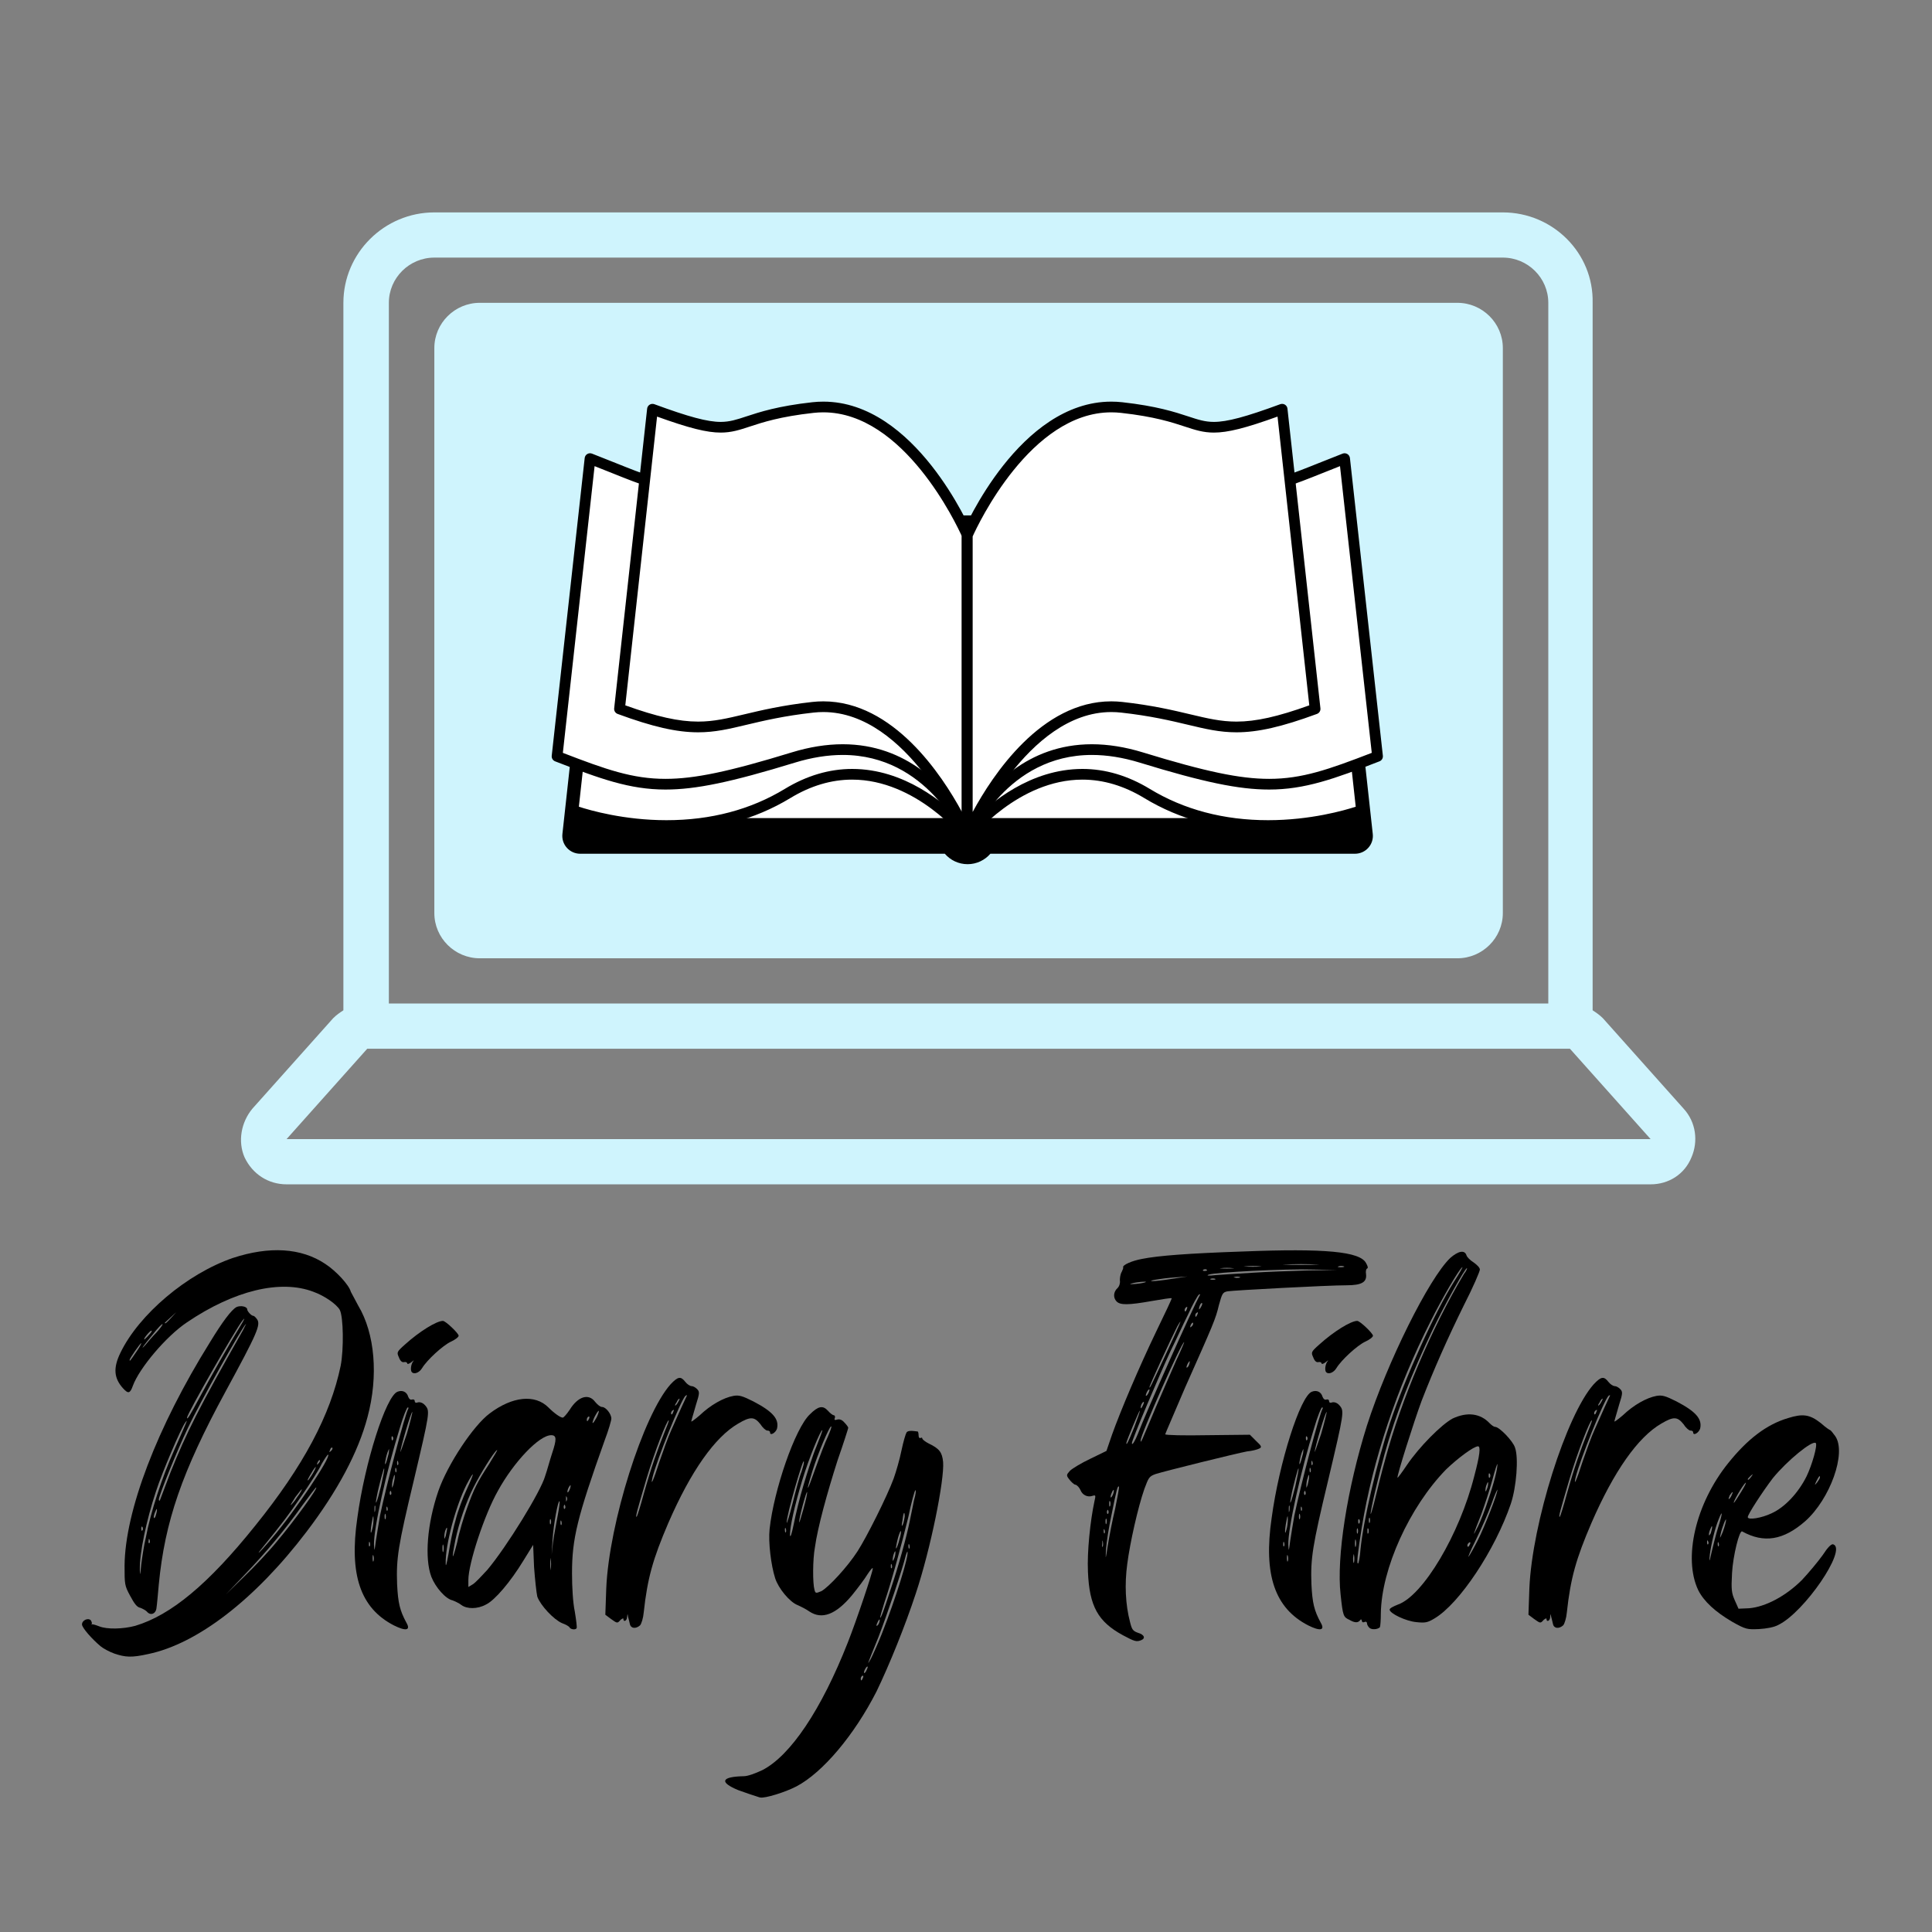 <svg xmlns="http://www.w3.org/2000/svg" xmlns:xlink="http://www.w3.org/1999/xlink" width="500" zoomAndPan="magnify" viewBox="0 0 375 375" height="500" preserveAspectRatio="xMidYMid meet" version="1.0"><rect x="0" y="0" width="375" height="375" fill="#808080" stroke="none"/><defs><g/><clipPath id="id1"><path d="M 46 41.227 L 330 41.227 L 330 229.879 L 46 229.879 Z M 46 41.227 " clip-rule="nonzero"/></clipPath><clipPath id="id2"><path d="M 109 100 L 267 100 L 267 167.77 L 109 167.77 Z M 109 100 " clip-rule="nonzero"/></clipPath><clipPath id="id3"><path d="M 107.051 86 L 189 86 L 189 164 L 107.051 164 Z M 107.051 86 " clip-rule="nonzero"/></clipPath><clipPath id="id4"><path d="M 119 77.07 L 189 77.07 L 189 164 L 119 164 Z M 119 77.07 " clip-rule="nonzero"/></clipPath><clipPath id="id5"><path d="M 186 86 L 268.492 86 L 268.492 164 L 186 164 Z M 186 86 " clip-rule="nonzero"/></clipPath><clipPath id="id6"><path d="M 186 77.07 L 257 77.07 L 257 164 L 186 164 Z M 186 77.07 " clip-rule="nonzero"/></clipPath></defs><g clip-path="url(#id1)"><path fill="#cff4fd" d="M 291.699 41.227 L 84.305 41.227 C 74.594 41.227 66.652 49.125 66.652 58.777 L 66.652 196.098 C 65.992 196.535 65.328 196.973 64.668 197.633 L 49 215.18 C 46.797 217.812 46.133 221.543 47.457 224.613 C 49 227.902 52.09 229.879 55.621 229.879 L 320.383 229.879 C 323.914 229.879 327 227.902 328.324 224.613 C 329.648 221.543 329.207 217.812 326.781 215.18 L 311.117 197.633 C 310.453 196.973 309.793 196.535 309.129 196.098 L 309.129 58.777 C 309.352 49.125 301.406 41.227 291.699 41.227 Z M 75.477 58.777 C 75.477 53.949 79.449 50 84.305 50 L 291.699 50 C 296.555 50 300.523 53.949 300.523 58.777 L 300.523 194.781 L 75.477 194.781 Z M 320.383 221.102 L 55.621 221.102 L 71.285 203.555 L 304.719 203.555 Z M 320.383 221.102 " fill-opacity="1" fill-rule="nonzero"/></g><path fill="#cff4fd" d="M 282.875 58.777 L 93.129 58.777 C 88.273 58.777 84.305 62.727 84.305 67.551 L 84.305 177.23 C 84.305 182.059 88.273 186.004 93.129 186.004 L 282.875 186.004 C 287.727 186.004 291.699 182.059 291.699 177.23 L 291.699 67.551 C 291.699 62.727 287.727 58.777 282.875 58.777 Z M 166.16 113.176 L 178.734 100.676 C 180.5 98.918 183.148 98.918 184.914 100.676 C 186.676 102.43 186.676 105.062 184.914 106.816 L 172.336 119.32 C 171.453 120.195 170.352 120.637 169.246 120.637 C 168.145 120.637 167.043 120.195 166.16 119.32 C 164.395 117.566 164.395 114.715 166.16 113.176 Z M 172.336 142.352 C 171.234 142.352 170.129 141.914 169.246 141.035 C 167.484 139.281 167.484 136.648 169.246 134.895 L 200.355 103.965 C 202.121 102.211 204.77 102.211 206.535 103.965 C 208.301 105.719 208.301 108.352 206.535 110.105 L 175.426 141.035 C 174.762 141.914 173.441 142.352 172.336 142.352 Z M 209.844 131.605 L 197.27 144.109 C 196.387 144.984 195.281 145.422 194.18 145.422 C 193.074 145.422 191.973 144.984 191.09 144.109 C 189.324 142.352 189.324 139.719 191.09 137.965 L 203.668 125.461 C 205.434 123.707 208.078 123.707 209.844 125.461 C 211.609 127.215 211.609 130.07 209.844 131.605 Z M 209.844 131.605 " fill-opacity="1" fill-rule="nonzero"/><path fill="#cff4fd" d="M 84.434 80.961 L 289.363 80.961 L 289.363 164.402 L 84.434 164.402 L 84.434 80.961 " fill-opacity="1" fill-rule="nonzero"/><path fill="#ffffff" d="M 263 162.25 L 256.605 103.891 L 190.164 103.891 L 190.164 103.504 L 185.453 103.504 L 185.453 103.891 L 119.016 103.891 L 112.617 162.25 L 185.453 162.25 L 185.453 161.93 C 185.453 163.223 186.508 164.277 187.809 164.277 C 189.109 164.277 190.164 163.223 190.164 161.93 L 190.164 162.25 L 263 162.25 " fill-opacity="1" fill-rule="nonzero"/><g clip-path="url(#id2)"><path fill="#000000" d="M 185.453 158.465 C 186.363 158.465 187.191 158.816 187.809 159.387 C 188.43 158.816 189.254 158.465 190.164 158.465 C 190.688 158.465 191.184 158.582 191.629 158.789 L 259.129 158.789 L 253.488 107.352 L 190.164 107.352 C 189.586 107.352 189.043 107.211 188.562 106.965 L 187.059 106.965 C 186.578 107.211 186.031 107.352 185.453 107.352 L 122.129 107.352 L 116.492 158.789 L 183.992 158.789 C 184.438 158.582 184.93 158.465 185.453 158.465 Z M 187.809 167.738 C 186.043 167.738 184.457 166.949 183.391 165.711 L 112.617 165.711 C 111.629 165.711 110.691 165.293 110.031 164.559 C 109.371 163.828 109.059 162.852 109.164 161.871 L 115.562 103.516 C 115.754 101.758 117.242 100.43 119.016 100.43 L 183.852 100.43 C 184.332 100.18 184.875 100.043 185.453 100.043 L 190.164 100.043 C 190.746 100.043 191.289 100.18 191.77 100.43 L 256.605 100.43 C 258.379 100.43 259.863 101.758 260.059 103.516 L 266.453 161.871 C 266.562 162.852 266.246 163.828 265.586 164.559 C 264.93 165.293 263.988 165.711 263 165.711 L 192.23 165.711 C 191.16 166.949 189.574 167.738 187.809 167.738 " fill-opacity="1" fill-rule="nonzero"/></g><path fill="#ffffff" d="M 187.754 103.699 C 187.754 103.699 172.203 83.895 152.887 95.629 C 133.57 107.367 117.629 98.918 117.629 98.918 L 111.234 157.293 C 111.234 157.293 133.57 165.742 152.887 154.004 C 172.203 142.27 187.754 162.074 187.754 162.074 L 187.754 103.699 " fill-opacity="1" fill-rule="nonzero"/><path fill="#000000" d="M 165.402 149.25 C 175.52 149.25 183.309 155.863 186.711 159.352 L 186.711 104.07 C 185.25 102.352 176.742 92.949 165.402 92.949 C 161.352 92.949 157.324 94.148 153.43 96.52 C 146.461 100.75 139.148 102.898 131.703 102.898 C 125.402 102.898 120.707 101.352 118.512 100.453 L 112.359 156.582 C 114.535 157.289 121.156 159.199 129.359 159.199 C 137.973 159.199 145.707 157.152 152.344 153.117 C 156.57 150.551 160.965 149.25 165.402 149.25 Z M 187.754 163.109 C 187.438 163.109 187.133 162.969 186.93 162.715 C 186.844 162.598 177.824 151.324 165.402 151.324 C 161.352 151.324 157.324 152.527 153.43 154.891 C 146.461 159.125 138.363 161.273 129.359 161.273 C 118.941 161.273 111.188 158.387 110.863 158.262 C 110.418 158.094 110.148 157.648 110.199 157.18 L 116.594 98.805 C 116.633 98.461 116.84 98.16 117.145 98 C 117.449 97.84 117.816 97.84 118.121 98 C 118.172 98.027 123.574 100.824 131.703 100.824 C 138.762 100.82 145.707 98.777 152.344 94.746 C 156.57 92.176 160.965 90.875 165.402 90.875 C 178.852 90.875 188.184 102.562 188.574 103.059 C 188.715 103.242 188.793 103.465 188.793 103.699 L 188.793 162.074 C 188.793 162.516 188.512 162.91 188.094 163.055 C 187.98 163.094 187.863 163.109 187.754 163.109 " fill-opacity="1" fill-rule="nonzero"/><path fill="#ffffff" d="M 187.754 104.281 C 187.754 104.281 178.5 81.723 154 89.234 C 129.5 96.75 131.484 95.59 114.523 89.016 L 108.125 146.805 C 125.086 153.379 129.5 154.539 154 147.027 C 178.5 139.516 187.754 162.074 187.754 162.074 L 187.754 104.281 " fill-opacity="1" fill-rule="nonzero"/><g clip-path="url(#id3)"><path fill="#000000" d="M 163.578 144.457 C 176.188 144.457 183.48 152.945 186.711 158.004 L 186.711 104.5 C 185.918 102.754 179.078 88.742 163.578 88.742 C 160.641 88.742 157.523 89.242 154.305 90.23 C 142.188 93.945 136.785 95.457 132.129 95.457 C 127.871 95.457 124.637 94.164 118.762 91.809 C 117.734 91.398 116.621 90.953 115.41 90.477 L 109.25 146.129 C 117.598 149.355 122.777 151.176 129.164 151.176 C 134.828 151.176 141.477 149.781 153.691 146.035 C 157.105 144.988 160.434 144.457 163.578 144.457 Z M 187.75 163.109 C 187.336 163.109 186.949 162.859 186.789 162.465 C 186.723 162.309 180.027 146.535 163.578 146.535 C 160.641 146.535 157.523 147.035 154.305 148.02 C 141.871 151.832 135.055 153.25 129.164 153.25 C 122.23 153.25 116.508 151.172 107.746 147.773 C 107.309 147.605 107.039 147.16 107.09 146.691 L 113.488 88.902 C 113.523 88.582 113.707 88.293 113.984 88.129 C 114.258 87.961 114.598 87.93 114.902 88.047 C 116.625 88.715 118.156 89.328 119.535 89.883 C 125.172 92.141 128.273 93.383 132.129 93.383 C 136.48 93.383 142.043 91.816 153.691 88.246 C 157.105 87.199 160.434 86.668 163.578 86.668 C 181.445 86.668 188.648 103.719 188.719 103.891 C 188.766 104.012 188.793 104.148 188.793 104.281 L 188.793 162.074 C 188.793 162.57 188.441 162.996 187.953 163.09 C 187.887 163.105 187.82 163.109 187.75 163.109 " fill-opacity="1" fill-rule="nonzero"/></g><path fill="#ffffff" d="M 157.789 79.105 C 139.289 81.156 145.555 86.395 126.645 79.43 L 120.246 137.602 C 139.16 144.566 139.289 139.328 157.789 137.281 C 176.289 135.23 187.754 162.074 187.754 162.074 L 187.754 103.902 C 187.754 103.902 176.289 77.059 157.789 79.105 " fill-opacity="1" fill-rule="nonzero"/><g clip-path="url(#id4)"><path fill="#000000" d="M 159.801 136.129 C 173.379 136.129 182.805 150.383 186.711 157.605 L 186.711 104.117 C 185.691 101.852 175.449 80.035 159.801 80.035 C 159.176 80.035 158.535 80.07 157.906 80.141 C 151.422 80.855 148.008 81.98 145.516 82.801 C 143.539 83.453 141.973 83.965 139.895 83.965 C 137.203 83.965 133.785 83.113 127.535 80.859 L 121.371 136.906 C 127.496 139.113 131.754 140.062 135.508 140.062 C 138.551 140.062 141.16 139.438 144.465 138.652 C 147.746 137.871 151.836 136.895 157.676 136.246 C 158.383 136.168 159.098 136.129 159.801 136.129 Z M 187.75 163.109 C 187.34 163.109 186.961 162.871 186.793 162.48 C 186.688 162.238 176.223 138.207 159.801 138.207 C 159.176 138.207 158.535 138.242 157.906 138.312 C 152.195 138.945 148.176 139.902 144.945 140.672 C 141.512 141.492 138.797 142.141 135.508 142.141 C 131.34 142.141 126.668 141.074 119.887 138.574 C 119.438 138.41 119.16 137.961 119.211 137.488 L 125.609 79.316 C 125.645 78.996 125.824 78.715 126.098 78.547 C 126.367 78.379 126.703 78.344 127.004 78.453 C 133.715 80.926 137.332 81.891 139.895 81.891 C 141.641 81.887 142.992 81.445 144.859 80.828 C 147.441 79.98 150.977 78.816 157.676 78.074 C 158.383 77.996 159.098 77.957 159.801 77.957 C 177.602 77.957 188.266 102.449 188.711 103.492 C 188.766 103.625 188.793 103.762 188.793 103.902 L 188.793 162.074 C 188.793 162.566 188.445 162.992 187.961 163.09 C 187.891 163.105 187.82 163.109 187.75 163.109 " fill-opacity="1" fill-rule="nonzero"/></g><path fill="#ffffff" d="M 187.754 103.699 C 187.754 103.699 203.301 83.895 222.617 95.629 C 241.934 107.367 257.875 98.918 257.875 98.918 L 264.27 157.293 C 264.27 157.293 241.934 165.742 222.617 154.004 C 203.301 142.27 187.754 162.074 187.754 162.074 L 187.754 103.699 " fill-opacity="1" fill-rule="nonzero"/><path fill="#000000" d="M 188.793 104.07 L 188.793 159.352 C 192.199 155.863 199.984 149.25 210.102 149.25 C 214.543 149.25 218.934 150.551 223.16 153.117 C 229.801 157.152 237.531 159.199 246.145 159.199 C 254.363 159.195 260.977 157.289 263.145 156.582 L 256.996 100.453 C 254.797 101.352 250.098 102.898 243.801 102.898 C 236.355 102.898 229.047 100.754 222.078 96.52 C 218.184 94.148 214.152 92.949 210.102 92.949 C 198.762 92.949 190.254 102.352 188.793 104.07 Z M 187.754 163.109 C 187.641 163.109 187.523 163.094 187.414 163.055 C 186.992 162.91 186.711 162.516 186.711 162.074 L 186.711 103.699 C 186.711 103.465 186.789 103.242 186.93 103.059 C 187.324 102.562 196.652 90.875 210.102 90.875 C 214.543 90.875 218.934 92.176 223.16 94.746 C 229.797 98.777 236.742 100.824 243.801 100.824 C 251.969 100.824 257.332 98.031 257.383 98 C 257.691 97.84 258.055 97.84 258.359 98 C 258.668 98.16 258.871 98.465 258.91 98.805 L 265.305 157.18 C 265.359 157.648 265.082 158.094 264.641 158.262 C 264.312 158.387 256.562 161.273 246.145 161.273 C 237.145 161.273 229.047 159.125 222.078 154.891 C 218.184 152.527 214.152 151.324 210.102 151.324 C 197.656 151.324 188.664 162.598 188.574 162.715 C 188.371 162.969 188.066 163.109 187.754 163.109 " fill-opacity="1" fill-rule="nonzero"/><path fill="#ffffff" d="M 187.754 104.281 C 187.754 104.281 197.004 81.723 221.508 89.234 C 246.004 96.75 244.02 95.59 260.98 89.016 L 267.379 146.805 C 250.418 153.379 246.004 154.539 221.508 147.027 C 197.004 139.516 187.754 162.074 187.754 162.074 L 187.754 104.281 " fill-opacity="1" fill-rule="nonzero"/><g clip-path="url(#id5)"><path fill="#000000" d="M 188.793 104.496 L 188.793 158.004 C 192.023 152.945 199.316 144.457 211.93 144.457 C 215.07 144.457 218.398 144.988 221.812 146.035 C 234.027 149.781 240.676 151.176 246.344 151.176 C 252.727 151.176 257.906 149.355 266.258 146.129 L 260.094 90.477 C 258.883 90.953 257.773 91.398 256.746 91.809 C 250.867 94.16 247.633 95.457 243.379 95.457 C 238.719 95.457 233.32 93.945 221.199 90.23 C 217.984 89.242 214.863 88.742 211.93 88.742 C 196.391 88.742 189.582 102.754 188.793 104.496 Z M 187.754 163.109 C 187.688 163.109 187.617 163.105 187.551 163.094 C 187.062 162.996 186.711 162.57 186.711 162.074 L 186.711 104.281 C 186.711 104.148 186.734 104.012 186.789 103.891 C 186.859 103.719 194.059 86.668 211.93 86.668 C 215.07 86.668 218.398 87.199 221.812 88.246 C 233.465 91.816 239.023 93.383 243.379 93.383 C 247.23 93.383 250.332 92.141 255.969 89.883 C 257.348 89.328 258.879 88.715 260.602 88.047 C 260.906 87.93 261.242 87.961 261.523 88.129 C 261.801 88.293 261.98 88.582 262.02 88.902 L 268.414 146.691 C 268.465 147.16 268.195 147.605 267.758 147.773 C 258.996 151.172 253.277 153.25 246.344 153.25 C 240.449 153.25 233.633 151.836 221.199 148.02 C 217.984 147.035 214.863 146.535 211.93 146.535 C 195.441 146.535 188.781 162.305 188.719 162.465 C 188.555 162.859 188.168 163.109 187.754 163.109 " fill-opacity="1" fill-rule="nonzero"/></g><path fill="#ffffff" d="M 217.715 79.105 C 236.215 81.156 229.949 86.395 248.859 79.43 L 255.258 137.602 C 236.348 144.566 236.215 139.328 217.715 137.281 C 199.211 135.23 187.754 162.074 187.754 162.074 L 187.754 103.902 C 187.754 103.902 199.211 77.059 217.715 79.105 " fill-opacity="1" fill-rule="nonzero"/><g clip-path="url(#id6)"><path fill="#000000" d="M 188.793 104.117 L 188.793 157.605 C 192.699 150.383 202.125 136.129 215.703 136.129 C 216.406 136.129 217.125 136.168 217.828 136.246 C 223.668 136.895 227.758 137.871 231.043 138.652 C 234.344 139.438 236.957 140.062 240 140.062 C 243.75 140.062 248.008 139.113 254.133 136.906 L 247.969 80.859 C 241.723 83.113 238.305 83.965 235.609 83.965 C 233.531 83.965 231.969 83.453 229.988 82.801 C 227.496 81.98 224.082 80.855 217.598 80.141 C 216.969 80.07 216.332 80.035 215.703 80.035 C 200.055 80.035 189.812 101.852 188.793 104.117 Z M 187.754 163.109 C 187.684 163.109 187.613 163.105 187.543 163.09 C 187.059 162.992 186.711 162.566 186.711 162.074 L 186.711 103.902 C 186.711 103.762 186.738 103.625 186.793 103.492 C 187.238 102.449 197.902 77.957 215.703 77.957 C 216.406 77.957 217.125 77.996 217.828 78.074 C 224.527 78.816 228.062 79.98 230.645 80.828 C 232.512 81.445 233.863 81.891 235.609 81.891 C 238.176 81.891 241.789 80.926 248.5 78.453 C 248.801 78.344 249.137 78.379 249.41 78.547 C 249.68 78.715 249.863 78.996 249.895 79.316 L 256.293 137.488 C 256.348 137.961 256.066 138.41 255.617 138.574 C 248.836 141.074 244.168 142.141 240 142.141 C 236.711 142.141 233.992 141.492 230.559 140.672 C 227.328 139.902 223.309 138.945 217.598 138.312 C 216.969 138.242 216.332 138.207 215.703 138.207 C 199.281 138.207 188.812 162.238 188.711 162.48 C 188.547 162.871 188.164 163.109 187.754 163.109 " fill-opacity="1" fill-rule="nonzero"/></g><g fill="#000000" fill-opacity="1"><g transform="translate(16.006, 315.215)"><g><path d="M 14.371 -3.145 C 14.461 -3.684 14.641 -5.746 14.82 -7.723 C 15.988 -19.848 19.309 -29.547 27.754 -45.086 C 33.949 -56.492 34.668 -58.109 33.859 -59.188 C 33.59 -59.547 33.32 -59.816 33.141 -59.816 C 32.781 -59.816 31.973 -60.715 31.973 -61.074 C 31.973 -61.613 30.715 -61.879 29.906 -61.523 C 28.918 -60.984 27.215 -58.738 24.699 -54.605 C 14.461 -38.172 8.262 -21.914 8.172 -11.316 C 8.172 -7.723 8.172 -7.453 9.25 -5.48 C 10.059 -3.953 10.598 -3.234 11.227 -3.145 C 11.676 -2.965 12.215 -2.695 12.484 -2.426 C 13.203 -1.527 14.281 -1.977 14.371 -3.145 Z M 13.023 -15.719 C 12.844 -15.629 12.754 -15.809 12.844 -16.168 C 12.844 -16.527 12.934 -16.617 13.023 -16.348 C 13.113 -16.168 13.113 -15.809 13.023 -15.719 Z M 14.191 -20.926 C 14.012 -20.477 13.832 -20.477 13.832 -20.746 C 13.832 -21.016 14.012 -21.555 14.191 -21.914 C 14.371 -22.363 14.461 -22.453 14.461 -22.094 C 14.461 -21.824 14.281 -21.285 14.191 -20.926 Z M 31.164 -57.031 C 22.453 -41.672 20.207 -37.184 17.062 -29.367 C 16.078 -26.766 15.18 -24.43 15.09 -24.16 C 14.91 -23.801 14.91 -23.801 14.82 -24.16 C 14.82 -24.879 18.32 -33.59 20.477 -38.082 C 22.723 -42.84 30.895 -57.48 31.703 -58.199 C 31.883 -58.469 31.613 -57.93 31.164 -57.031 Z M 31.074 -58.918 C 31.523 -59.457 31.523 -59.367 31.074 -58.559 C 28.289 -53.977 24.699 -47.602 22.812 -44.098 C 20.836 -40.414 20.297 -39.516 20.297 -40.055 C 20.297 -40.773 29.816 -57.391 31.074 -58.918 Z M 11.676 -18.77 C 11.766 -18.5 11.766 -18.23 11.586 -18.141 C 11.496 -17.961 11.406 -18.23 11.406 -18.59 C 11.496 -18.949 11.496 -19.039 11.676 -18.77 Z M 12.305 -16.797 C 11.945 -15.359 11.586 -12.934 11.406 -11.496 C 11.227 -9.43 11.137 -9.25 11.137 -10.508 C 11.047 -13.652 12.395 -20.117 14.281 -25.777 C 15.539 -29.637 19.129 -37.992 19.938 -39.07 C 20.566 -39.965 20.387 -39.605 17.781 -33.68 C 15.449 -28.469 13.203 -21.645 12.305 -16.797 Z M 53.527 -61.789 C 52.898 -62.957 52.27 -64.125 52.09 -64.484 C 51.73 -65.832 49.219 -68.527 47.152 -69.875 C 42.48 -73.016 36.285 -73.375 29.188 -71.043 C 20.297 -67.988 10.957 -60.086 7.363 -52.629 C 5.926 -49.668 6.105 -47.691 7.902 -45.715 C 8.891 -44.637 9.25 -44.727 9.789 -46.254 C 11.047 -49.668 16.258 -55.863 20.297 -58.559 C 29.457 -64.754 38.441 -66.91 44.816 -64.484 C 47.062 -63.676 49.309 -62.059 49.938 -60.984 C 50.652 -59.637 50.742 -53.348 50.117 -50.117 C 48.141 -40.594 42.93 -30.715 33.5 -19.039 C 24.43 -7.723 17.152 -1.707 10.238 0.359 C 7.902 0.988 4.762 1.078 3.234 0.449 C 2.516 0.18 1.977 0 1.797 0.09 C 1.707 0.18 1.707 0.09 1.797 0 C 1.887 -0.09 1.797 -0.449 1.617 -0.719 C 1.078 -1.258 -0.09 -0.719 -0.09 0.09 C -0.09 0.719 1.797 2.875 3.504 4.312 C 4.043 4.762 5.211 5.391 6.195 5.746 C 8.352 6.465 9.52 6.555 12.754 5.836 C 22.273 3.863 33.5 -4.762 43.469 -17.871 C 49.488 -25.777 53.527 -33.32 55.324 -40.145 C 57.48 -48.141 56.762 -56.402 53.527 -61.789 Z M 13.383 -56.941 C 13.562 -56.941 13.383 -56.582 12.934 -56.133 C 12.484 -55.594 12.035 -55.234 12.035 -55.234 C 11.676 -55.234 13.113 -56.941 13.383 -56.941 Z M 10.508 -52.898 C 9.16 -50.922 9.16 -50.922 9.16 -51.281 C 9.16 -51.551 11.227 -54.516 11.406 -54.516 C 11.496 -54.516 11.137 -53.797 10.508 -52.898 Z M 14.371 -56.582 C 13.562 -55.773 12.664 -54.695 12.215 -54.156 C 11.047 -52.898 11.855 -54.066 13.742 -56.312 C 14.641 -57.48 15.449 -58.289 15.539 -58.199 C 15.629 -58.109 15.09 -57.391 14.371 -56.582 Z M 17.242 -59.457 C 16.258 -58.379 15.988 -58.199 15.988 -58.469 C 15.988 -58.469 16.527 -59.008 17.152 -59.547 L 18.23 -60.535 Z M 45.625 -31.344 C 45.805 -31.703 45.984 -31.883 46.074 -31.793 C 46.164 -31.703 46.074 -31.434 45.805 -31.164 C 45.535 -30.805 45.445 -30.895 45.625 -31.344 Z M 44.098 -28.738 C 44.996 -30.355 45.715 -31.164 44.996 -29.727 C 44.727 -29.188 44.188 -28.379 43.918 -28.023 C 43.559 -27.664 43.648 -27.934 44.098 -28.738 Z M 41.312 -24.609 C 41.941 -25.418 42.48 -26.137 42.57 -26.137 C 42.66 -26.137 42.301 -25.418 41.672 -24.609 C 41.133 -23.711 40.504 -23.082 40.414 -23.082 C 40.324 -23.082 40.773 -23.711 41.312 -24.609 Z M 37.723 -15.988 C 36.195 -14.102 33.32 -11.047 31.344 -9.16 L 27.844 -5.746 L 31.434 -9.52 C 35.746 -14.012 39.336 -18.32 42.66 -22.992 C 44.098 -24.969 45.266 -26.496 45.355 -26.496 C 45.805 -26.496 41.133 -20.027 37.723 -15.988 Z M 36.824 -16.707 C 35.477 -15.09 34.309 -13.832 34.219 -13.832 C 34.129 -13.832 34.488 -14.281 34.938 -14.82 C 38.801 -19.578 39.965 -21.105 42.48 -24.789 C 44.098 -27.125 45.895 -29.906 46.434 -31.074 C 47.062 -32.152 47.602 -32.961 47.691 -32.871 C 48.23 -32.332 41.223 -21.824 36.824 -16.707 Z M 48.23 -33.59 C 47.871 -33.23 47.871 -33.32 48.051 -33.77 C 48.141 -34.129 48.32 -34.309 48.5 -34.219 C 48.59 -34.129 48.5 -33.77 48.23 -33.59 Z M 48.23 -33.59 "/></g></g></g><g fill="#000000" fill-opacity="1"><g transform="translate(68.546, 315.215)"><g><path d="M 12.574 -43.02 C 12.125 -42.84 11.945 -43.02 11.945 -43.289 C 11.945 -43.559 11.676 -43.648 11.406 -43.559 C 11.137 -43.469 10.867 -43.648 10.688 -44.098 C 10.418 -45.086 9.52 -45.445 8.621 -45.086 C 6.375 -44.277 2.246 -31.254 0.809 -20.566 C -0.809 -9.52 1.438 -3.055 7.902 0.27 C 10.238 1.438 11.227 1.258 10.328 -0.27 C 9.07 -2.605 8.711 -4.043 8.531 -7.723 C 8.352 -12.754 8.711 -15.09 11.766 -27.844 C 14.91 -41.133 14.91 -41.312 14.012 -42.391 C 13.562 -42.93 13.023 -43.109 12.574 -43.02 Z M 7.723 -36.285 C 7.812 -36.105 7.812 -35.746 7.633 -35.656 C 7.543 -35.566 7.453 -35.746 7.453 -36.105 C 7.453 -36.465 7.543 -36.555 7.723 -36.285 Z M 6.285 -31.793 C 6.375 -32.422 6.645 -33.32 6.824 -33.68 C 7.004 -34.129 7.004 -34.039 6.914 -33.141 C 6.734 -32.512 6.555 -31.703 6.375 -31.254 C 6.195 -30.805 6.105 -30.984 6.285 -31.793 Z M 4.582 -24.699 C 4.941 -26.676 6.016 -30.625 6.016 -30.176 C 6.105 -29.906 5.746 -28.379 5.391 -26.676 C 4.672 -23.711 4.133 -22.453 4.582 -24.699 Z M 4.312 -22.812 C 4.312 -22.453 4.312 -22.004 4.223 -21.824 C 4.133 -21.555 4.133 -21.824 4.133 -22.363 C 4.133 -22.992 4.223 -23.172 4.312 -22.812 Z M 3.234 -15.09 C 3.055 -15 3.055 -15.18 3.055 -15.539 C 3.055 -15.988 3.145 -16.078 3.234 -15.809 C 3.324 -15.539 3.324 -15.27 3.234 -15.09 Z M 3.684 -20.027 C 3.863 -21.105 3.953 -21.195 3.953 -20.297 C 3.953 -19.758 3.863 -18.859 3.684 -18.32 C 3.324 -16.883 3.324 -18.23 3.684 -20.027 Z M 3.953 -12.215 C 3.863 -11.945 3.773 -12.215 3.773 -12.844 C 3.773 -13.383 3.863 -13.562 3.953 -13.203 C 4.043 -12.934 4.043 -12.395 3.953 -12.215 Z M 4.402 -16.078 C 4.133 -14.012 4.133 -14.012 4.043 -15.359 C 3.953 -18.5 6.465 -29.727 9.07 -38.082 C 9.699 -40.234 10.418 -42.031 10.598 -42.031 C 10.777 -42.031 10.777 -41.941 10.688 -41.762 C 10.059 -40.684 6.375 -26.676 5.211 -21.016 C 4.941 -19.488 4.582 -17.242 4.402 -16.078 Z M 6.285 -20.387 C 6.195 -20.207 6.105 -20.387 6.105 -20.836 C 6.105 -21.285 6.195 -21.555 6.285 -21.285 C 6.375 -21.016 6.375 -20.656 6.285 -20.387 Z M 6.645 -22.004 C 6.555 -21.824 6.465 -22.094 6.465 -22.453 C 6.465 -22.812 6.555 -22.902 6.645 -22.633 C 6.734 -22.363 6.734 -22.094 6.645 -22.004 Z M 7.273 -25.059 C 7.184 -24.969 7.094 -25.148 7.094 -25.508 C 7.184 -25.867 7.273 -25.957 7.363 -25.688 C 7.453 -25.418 7.453 -25.148 7.273 -25.059 Z M 7.812 -27.035 C 7.543 -26.316 7.543 -26.316 7.543 -26.855 C 7.543 -27.215 7.633 -27.934 7.812 -28.379 C 7.992 -29.098 8.082 -29.098 8.082 -28.559 C 8.082 -28.199 7.902 -27.484 7.812 -27.035 Z M 8.352 -29.457 C 8.262 -29.367 8.172 -29.547 8.172 -29.906 C 8.172 -30.355 8.262 -30.445 8.352 -30.176 C 8.441 -29.906 8.441 -29.637 8.352 -29.457 Z M 8.711 -30.895 C 8.531 -30.715 8.531 -30.984 8.531 -31.344 C 8.531 -31.703 8.621 -31.793 8.711 -31.523 C 8.801 -31.254 8.801 -30.984 8.711 -30.895 Z M 10.418 -36.914 C 9.699 -34.758 9.16 -33.23 9.16 -33.41 C 9.16 -34.129 11.316 -41.492 11.496 -41.133 C 11.496 -40.953 11.047 -39.07 10.418 -36.914 Z M 17.422 -58.828 C 16.168 -58.828 12.844 -56.762 10.059 -54.246 C 8.441 -52.809 8.441 -52.719 8.891 -51.73 C 9.16 -51.012 9.52 -50.742 9.879 -50.832 C 10.238 -50.922 10.508 -50.742 10.508 -50.562 C 10.508 -50.387 10.867 -50.477 11.316 -50.832 C 11.766 -51.191 11.855 -51.281 11.676 -51.012 C 11.227 -50.477 11.047 -49.219 11.406 -48.859 C 11.855 -48.41 12.844 -48.77 13.383 -49.668 C 14.371 -51.281 17.422 -54.066 18.949 -54.785 C 19.758 -55.145 20.477 -55.684 20.477 -55.953 C 20.477 -56.402 17.961 -58.828 17.422 -58.828 Z M 17.422 -58.828 "/></g></g></g><g fill="#000000" fill-opacity="1"><g transform="translate(83.006, 315.215)"><g><path d="M 33.859 -42.121 C 33.5 -42.121 32.961 -42.57 32.512 -43.109 C 31.254 -44.816 29.188 -44.188 27.574 -41.582 C 27.035 -40.773 26.406 -40.055 26.227 -40.055 C 25.777 -40.055 24.609 -40.863 23.441 -42.031 C 20.836 -44.637 16.438 -44.188 12.035 -40.863 C 8.891 -38.531 3.863 -30.984 2.066 -25.777 C -0.09 -19.488 -0.629 -12.754 0.719 -9.16 C 1.527 -7.094 3.504 -4.852 4.852 -4.582 C 5.301 -4.402 6.105 -4.043 6.555 -3.684 C 7.633 -2.875 9.699 -2.875 11.316 -3.773 C 13.023 -4.582 16.078 -8.172 18.59 -12.305 L 20.477 -15.359 L 20.656 -11.047 C 20.836 -8.621 21.105 -6.105 21.285 -5.301 C 21.914 -3.594 24.43 -0.898 26.047 -0.18 C 26.766 0.09 27.484 0.449 27.574 0.719 C 27.844 1.078 28.738 1.168 28.918 0.809 C 29.008 0.629 28.828 -0.809 28.559 -2.426 C 28.199 -4.133 28.023 -7.094 28.023 -9.879 C 28.023 -16.527 29.008 -20.656 34.398 -35.746 C 35.117 -37.633 35.656 -39.516 35.656 -39.875 C 35.656 -40.773 34.578 -42.121 33.859 -42.121 Z M 3.055 -14.102 C 2.965 -13.742 2.875 -14.012 2.875 -14.73 C 2.875 -15.359 2.965 -15.629 3.055 -15.27 C 3.145 -15 3.145 -14.461 3.055 -14.102 Z M 3.234 -16.973 C 3.234 -17.332 3.324 -17.961 3.504 -18.32 C 3.684 -18.77 3.773 -18.77 3.773 -18.5 C 3.773 -18.23 3.594 -17.602 3.504 -17.062 C 3.234 -16.438 3.234 -16.348 3.234 -16.973 Z M 4.043 -13.562 C 3.684 -11.586 3.504 -10.957 3.504 -11.766 C 3.414 -15.27 5.391 -22.723 7.543 -27.035 C 9.16 -30.086 9.16 -29.547 7.633 -26.227 C 6.914 -24.699 5.836 -21.914 5.391 -20.027 C 4.852 -18.23 4.312 -15.27 4.043 -13.562 Z M 5.746 -15.898 C 4.762 -12.035 4.582 -12.305 5.391 -16.348 C 6.105 -19.668 7.363 -23.441 8.891 -26.496 C 10.148 -29.008 12.844 -33.41 13.473 -33.77 C 13.652 -33.859 12.934 -32.691 11.945 -31.074 C 9.609 -27.484 8.98 -26.227 7.633 -22.453 C 7.004 -20.746 6.105 -17.781 5.746 -15.898 Z M 22.812 -28.738 C 22.004 -25.777 15.359 -15 11.586 -10.508 C 10.508 -9.34 9.34 -8.082 8.801 -7.723 L 7.902 -7.184 L 7.902 -8.531 C 7.902 -11.766 11.047 -21.285 13.652 -25.867 C 16.707 -31.434 21.645 -36.645 23.98 -36.645 C 25.059 -36.645 25.059 -35.836 24.16 -33.141 C 23.711 -31.793 23.172 -29.727 22.812 -28.738 Z M 23.891 -20.297 C 23.98 -20.027 23.98 -19.668 23.891 -19.398 C 23.801 -19.219 23.711 -19.398 23.711 -19.848 C 23.711 -20.297 23.801 -20.477 23.891 -20.297 Z M 23.891 -10.688 C 23.891 -10.148 23.801 -10.598 23.801 -11.676 C 23.801 -12.664 23.891 -13.113 23.891 -12.574 C 23.98 -12.035 23.98 -11.227 23.891 -10.688 Z M 25.238 -21.016 C 24.969 -19.488 24.52 -17.242 24.34 -15.898 L 24.07 -13.473 L 24.25 -16.438 C 24.43 -19.309 25.328 -24.16 25.598 -23.801 C 25.688 -23.711 25.508 -22.453 25.238 -21.016 Z M 25.957 -19.219 C 25.867 -19.129 25.777 -19.309 25.777 -19.668 C 25.777 -20.117 25.867 -20.207 25.957 -19.938 C 26.047 -19.668 26.047 -19.398 25.957 -19.219 Z M 26.586 -22.363 C 26.496 -22.184 26.406 -22.453 26.406 -22.812 C 26.496 -23.172 26.586 -23.262 26.676 -22.992 C 26.766 -22.723 26.766 -22.453 26.586 -22.363 Z M 26.945 -23.891 C 26.855 -23.621 26.855 -23.801 26.855 -24.34 C 26.855 -24.789 26.855 -24.969 26.945 -24.699 C 27.125 -24.52 27.125 -24.07 26.945 -23.891 Z M 27.125 -25.688 C 27.125 -25.957 27.305 -26.406 27.484 -26.676 C 27.664 -26.945 27.754 -27.035 27.754 -26.855 C 27.754 -26.227 27.125 -25.148 27.125 -25.688 Z M 31.344 -39.875 C 31.074 -39.336 30.895 -39.16 30.895 -39.695 C 30.895 -39.875 30.984 -40.055 31.164 -40.234 C 31.434 -40.324 31.434 -40.234 31.344 -39.875 Z M 32.781 -40.055 C 32.152 -38.891 31.793 -38.621 32.152 -39.605 C 32.422 -40.414 33.23 -41.672 33.23 -41.312 C 33.23 -41.133 33.051 -40.594 32.781 -40.055 Z M 32.781 -40.055 "/></g></g></g><g fill="#000000" fill-opacity="1"><g transform="translate(117.404, 315.215)"><g><path d="M 28.828 -43.199 C 26.676 -44.277 26.047 -44.457 24.969 -44.277 C 22.992 -43.918 20.477 -42.48 18.41 -40.504 C 17.242 -39.516 16.617 -39.07 16.797 -39.426 C 16.883 -39.875 17.332 -41.223 17.691 -42.57 C 18.41 -44.816 18.41 -45.086 17.871 -45.625 C 17.602 -45.895 17.152 -46.164 16.883 -46.164 C 16.527 -46.164 15.988 -46.523 15.629 -46.973 C 14.73 -48.141 14.191 -48.051 12.754 -46.523 C 7.453 -40.594 0.809 -19.578 0.27 -6.914 L 0.09 -1.797 L 1.168 -0.988 C 2.426 -0.09 2.426 -0.09 3.055 -0.809 C 3.414 -1.078 3.594 -1.168 3.594 -0.988 C 3.594 -0.27 4.312 -0.629 4.312 -1.348 C 4.402 -2.066 4.402 -2.066 4.492 -1.438 C 4.582 -1.078 4.762 -0.449 4.852 0 C 5.031 0.898 6.016 0.988 6.824 0.27 C 7.094 0 7.453 -1.168 7.543 -2.246 C 8.262 -8.891 9.34 -12.664 12.305 -19.578 C 16.707 -29.727 21.375 -36.285 25.867 -38.891 C 28.289 -40.324 29.008 -40.234 30.176 -38.801 C 30.625 -38.082 31.254 -37.543 31.523 -37.543 C 31.793 -37.543 32.062 -37.453 32.062 -37.184 C 32.062 -36.465 33.141 -37.094 33.41 -37.902 C 33.859 -39.785 32.602 -41.223 28.828 -43.199 Z M 13.922 -43.02 C 14.102 -43.469 14.371 -43.738 14.461 -43.738 C 14.551 -43.738 14.461 -43.469 14.191 -43.02 C 14.012 -42.66 13.742 -42.391 13.652 -42.391 C 13.562 -42.391 13.652 -42.66 13.922 -43.02 Z M 13.203 -41.492 C 13.383 -41.672 13.473 -41.492 13.293 -41.223 C 13.113 -40.594 12.844 -40.504 12.844 -40.953 C 12.844 -41.133 13.023 -41.402 13.203 -41.492 Z M 7.543 -25.238 C 6.914 -22.902 6.285 -20.926 6.195 -20.836 C 5.836 -20.566 6.285 -22.094 8.082 -28.199 C 9.609 -33.32 12.125 -39.785 12.395 -39.516 C 12.484 -39.426 12.035 -38.352 11.496 -37.004 C 10.238 -33.859 8.98 -30.355 7.543 -25.238 Z M 15.898 -44.277 C 15.629 -43.738 14.191 -40.594 12.934 -37.723 C 12.305 -36.375 11.316 -33.59 10.598 -31.523 C 9.43 -27.844 8.801 -26.496 9.25 -28.469 C 10.148 -32.062 14.73 -43.379 15.629 -44.277 C 15.898 -44.457 15.988 -44.457 15.898 -44.277 Z M 15.898 -44.277 "/></g></g></g><g fill="#000000" fill-opacity="1"><g transform="translate(149.378, 315.215)"><g><path d="M -6.105 32.242 C -4.582 32.781 -3.055 33.32 -2.695 33.41 C -2.336 33.5 -1.977 33.68 -1.797 33.68 C -0.898 33.859 2.965 32.691 5.211 31.523 C 10.328 28.828 16.438 21.555 20.746 13.113 C 23.262 7.902 26.316 0.359 28.379 -5.926 C 31.254 -14.551 33.949 -27.934 33.68 -31.434 C 33.5 -33.32 32.961 -34.039 30.895 -35.027 C 30.176 -35.387 29.637 -35.836 29.637 -36.016 C 29.637 -36.195 29.457 -36.195 29.277 -36.105 C 29.098 -36.016 28.918 -36.195 28.918 -36.645 C 28.918 -37.004 28.828 -37.363 28.738 -37.363 C 27.484 -37.543 26.855 -37.543 26.586 -37.184 C 26.406 -36.914 25.957 -35.387 25.598 -33.68 C 25.238 -31.883 24.52 -29.457 24.07 -28.199 C 22.812 -24.789 18.859 -16.883 17.062 -14.102 C 15.09 -11.047 11.496 -7.184 10.059 -6.375 C 8.98 -5.926 8.891 -5.926 8.711 -6.645 C 8.352 -7.902 8.352 -12.484 8.801 -14.91 C 9.34 -18.77 11.137 -25.328 13.203 -31.793 C 14.371 -35.117 15.27 -37.992 15.27 -38.082 C 15.27 -38.172 15 -38.621 14.551 -39.07 C 14.102 -39.605 13.652 -39.785 13.203 -39.695 C 12.664 -39.516 12.484 -39.605 12.664 -39.965 C 12.754 -40.234 12.664 -40.504 12.484 -40.504 C 12.305 -40.504 11.766 -40.863 11.316 -41.402 C 10.328 -42.48 9.43 -42.301 7.812 -40.684 C 4.941 -37.992 0.809 -25.957 0 -18.41 C -0.27 -15.898 0.27 -11.406 1.078 -8.891 C 1.707 -6.914 3.863 -4.312 5.391 -3.684 C 6.016 -3.414 7.094 -2.875 7.723 -2.426 C 10.148 -0.809 12.844 -1.797 15.988 -5.57 C 17.152 -7.004 18.5 -8.801 19.039 -9.699 C 19.578 -10.508 20.027 -11.047 20.027 -10.777 C 20.027 -10.059 16.883 -0.719 15.18 3.594 C 10.059 16.617 4.043 25.598 -1.438 28.379 C -2.785 29.008 -4.223 29.547 -5.031 29.547 C -9.43 29.637 -9.789 30.715 -6.105 32.242 Z M 3.145 -17.781 C 3.055 -17.691 2.965 -17.871 2.965 -18.32 C 2.965 -18.68 3.055 -18.77 3.145 -18.5 C 3.234 -18.23 3.234 -17.961 3.145 -17.781 Z M 3.324 -19.668 C 3.234 -21.016 6.645 -32.691 6.645 -31.523 C 6.734 -31.254 6.465 -30.445 6.195 -29.547 C 5.836 -28.738 5.121 -26.047 4.492 -23.531 C 3.863 -21.016 3.324 -19.309 3.324 -19.668 Z M 4.672 -19.309 C 4.312 -17.602 4.043 -16.617 3.953 -17.242 C 3.953 -18.949 4.852 -22.992 6.375 -28.023 C 7.633 -32.152 9.879 -37.633 10.238 -37.633 C 10.328 -37.633 9.789 -36.195 9.07 -34.398 C 8.352 -32.691 7.273 -29.277 6.555 -26.855 C 5.836 -24.52 5.031 -21.105 4.672 -19.309 Z M 6.555 -22.273 C 6.105 -20.656 5.746 -19.488 5.746 -19.758 C 5.656 -20.477 7.184 -25.957 7.273 -25.598 C 7.363 -25.418 7.004 -23.891 6.555 -22.273 Z M 8.352 -29.816 C 9.34 -32.961 11.586 -38.352 11.945 -38.352 C 12.125 -38.352 11.766 -37.453 11.316 -36.375 C 10.777 -35.297 9.699 -32.422 8.891 -30.176 C 7.184 -25.328 6.914 -25.148 8.352 -29.816 Z M 27.125 -14.641 C 27.035 -14.551 26.945 -14.73 26.945 -15.18 C 26.945 -15.539 27.035 -15.629 27.125 -15.359 C 27.215 -15.09 27.215 -14.82 27.125 -14.641 Z M 25.777 -20.027 C 25.957 -21.645 26.227 -22.094 26.227 -20.836 C 26.137 -20.387 26.047 -19.668 25.867 -19.309 C 25.598 -18.77 25.598 -19.039 25.777 -20.027 Z M 24.969 -16.883 C 25.238 -17.781 25.508 -18.32 25.508 -17.871 C 25.508 -17.152 24.609 -14.191 24.52 -14.73 C 24.52 -14.91 24.699 -15.898 24.969 -16.883 Z M 24.16 -13.742 C 24.34 -14.191 24.43 -14.191 24.43 -13.922 C 24.43 -13.562 24.34 -13.023 24.16 -12.664 C 23.98 -12.215 23.891 -12.125 23.891 -12.484 C 23.891 -12.754 23.98 -13.293 24.16 -13.742 Z M 23.531 -11.316 C 23.531 -11.676 23.621 -11.766 23.711 -11.496 C 23.801 -11.227 23.801 -10.957 23.711 -10.867 C 23.531 -10.688 23.531 -10.957 23.531 -11.316 Z M 22.273 -4.133 C 23.621 -8.082 25.688 -15.629 26.945 -20.836 C 27.484 -23.441 28.109 -25.777 28.289 -25.957 C 28.469 -26.047 28.379 -25.238 28.023 -23.98 C 27.754 -22.723 27.395 -20.926 27.215 -20.027 C 26.586 -16.883 24.969 -11.047 23.441 -6.555 C 22.184 -2.605 21.465 -0.719 21.465 -1.348 C 21.465 -1.438 21.824 -2.695 22.273 -4.133 Z M 21.105 -0.629 C 21.285 -0.898 21.375 -0.988 21.375 -0.719 C 21.375 -0.539 21.285 -0.18 21.105 0.09 C 20.926 0.359 20.746 0.449 20.746 0.27 C 20.746 0.09 20.926 -0.27 21.105 -0.629 Z M 21.105 2.605 C 22.812 -1.797 25.867 -10.867 26.406 -13.203 C 26.586 -13.832 26.766 -14.191 26.766 -14.012 C 27.035 -13.203 24.52 -5.031 21.824 1.797 C 21.016 3.863 20.027 6.016 19.668 6.734 C 18.77 8.352 18.949 7.902 21.105 2.605 Z M 18.68 8.531 C 18.859 8.262 19.039 8.172 19.039 8.352 C 19.039 8.531 18.859 8.891 18.68 9.25 C 18.5 9.52 18.32 9.609 18.32 9.43 C 18.32 9.16 18.5 8.801 18.68 8.531 Z M 17.961 10.059 C 18.23 9.969 18.23 10.148 18.141 10.418 C 17.871 11.047 17.691 11.137 17.691 10.598 C 17.691 10.418 17.781 10.238 17.961 10.059 Z M 17.961 10.059 "/></g></g></g><g fill="#000000" fill-opacity="1"><g transform="translate(185.033, 315.215)"><g/></g></g><g fill="#000000" fill-opacity="1"><g transform="translate(207.307, 315.215)"><g><path d="M 1.438 -27.035 C 1.797 -26.945 2.246 -26.406 2.426 -25.957 C 2.785 -25.059 3.773 -24.52 4.762 -24.879 C 5.391 -25.059 5.391 -24.969 5.121 -23.801 C 4.312 -20.027 3.684 -14.012 3.863 -10.148 C 4.133 -3.414 5.836 -0.449 10.598 2.156 C 12.934 3.414 13.293 3.504 14.191 3.145 C 15.09 2.785 14.82 2.066 13.562 1.707 C 12.574 1.348 12.395 1.078 12.035 -0.359 C 11.137 -3.773 10.957 -7.723 11.496 -11.676 C 12.035 -15.809 13.562 -22.633 14.82 -26.227 C 15.629 -28.379 15.719 -28.648 16.973 -29.098 C 18.949 -29.727 32.781 -33.141 34.758 -33.5 C 35.746 -33.59 36.734 -33.859 37.094 -34.039 C 37.633 -34.309 37.633 -34.488 36.465 -35.566 L 35.297 -36.734 L 27.035 -36.645 C 22.543 -36.555 18.859 -36.645 18.859 -36.824 C 18.859 -36.914 20.656 -41.043 22.723 -45.895 C 28.199 -58.199 28.648 -59.188 29.277 -61.879 C 29.906 -64.125 29.996 -64.395 30.984 -64.574 C 32.062 -64.754 50.297 -65.742 54.066 -65.742 C 57.031 -65.742 58.02 -66.371 57.84 -67.898 C 57.75 -68.438 57.84 -68.887 58.02 -68.977 C 58.289 -69.066 58.199 -69.426 57.84 -70.055 C 56.672 -72.301 49.848 -72.93 33.949 -72.301 C 23.352 -71.941 17.512 -71.492 14.371 -70.863 C 12.395 -70.504 10.598 -69.695 10.688 -69.246 C 10.777 -69.156 10.598 -68.707 10.418 -68.348 C 10.148 -67.898 10.059 -67.18 10.059 -66.73 C 10.148 -66.191 9.969 -65.562 9.609 -65.203 C 8.801 -64.484 8.711 -63.316 9.43 -62.598 C 10.148 -61.879 11.676 -61.879 16.258 -62.688 C 18.32 -63.047 20.027 -63.316 20.117 -63.227 C 20.207 -63.227 18.859 -60.355 17.152 -56.852 C 13.742 -49.758 10.238 -41.492 8.531 -36.734 L 7.453 -33.59 L 4.312 -32.062 C 2.605 -31.254 0.809 -30.176 0.359 -29.727 C -0.359 -28.918 -0.359 -28.828 0.27 -28.023 C 0.629 -27.574 1.168 -27.035 1.438 -27.035 Z M 21.016 -51.191 C 20.207 -49.309 18.41 -45.266 17.062 -42.121 C 14.012 -34.848 14.102 -35.027 14.102 -35.656 C 14.012 -36.555 22.184 -55.055 22.543 -54.695 C 22.543 -54.605 21.914 -53.078 21.016 -51.191 Z M 23.352 -50.027 C 23.172 -49.758 22.992 -49.668 22.992 -49.848 C 22.992 -50.027 23.172 -50.477 23.352 -50.742 C 23.531 -51.012 23.621 -51.102 23.621 -50.922 C 23.621 -50.742 23.531 -50.297 23.352 -50.027 Z M 24.07 -57.84 C 23.711 -57.48 23.621 -57.48 23.801 -58.02 C 23.98 -58.379 24.16 -58.559 24.25 -58.469 C 24.34 -58.289 24.25 -58.02 24.07 -57.84 Z M 25.148 -60.176 C 24.879 -59.547 24.699 -59.457 24.699 -59.906 C 24.699 -60.086 24.789 -60.355 25.059 -60.445 C 25.238 -60.625 25.238 -60.445 25.148 -60.176 Z M 28.109 -66.82 C 27.664 -66.82 27.484 -66.91 27.664 -67 C 27.934 -67.09 28.289 -67.09 28.559 -67 C 28.738 -66.91 28.559 -66.82 28.109 -66.82 Z M 32.691 -67.18 C 32.152 -67.27 31.973 -67.27 32.332 -67.359 C 32.602 -67.449 33.051 -67.449 33.32 -67.359 C 33.59 -67.27 33.32 -67.18 32.691 -67.18 Z M 52.539 -69.426 C 52.809 -69.516 53.258 -69.516 53.527 -69.426 C 53.797 -69.336 53.438 -69.246 52.898 -69.246 C 52.359 -69.246 52.18 -69.336 52.539 -69.426 Z M 42.391 -69.785 C 43.918 -69.875 46.523 -69.875 48.051 -69.785 C 49.578 -69.785 48.32 -69.695 45.176 -69.695 C 42.121 -69.695 40.863 -69.785 42.391 -69.785 Z M 34.488 -69.426 C 35.297 -69.516 36.555 -69.516 37.273 -69.426 C 37.992 -69.426 37.273 -69.336 35.836 -69.336 C 34.309 -69.336 33.68 -69.426 34.488 -69.426 Z M 29.727 -69.066 C 30.355 -69.156 31.344 -69.156 31.973 -69.066 C 32.602 -69.066 32.062 -68.977 30.805 -68.977 C 29.637 -68.977 29.098 -69.066 29.727 -69.066 Z M 27.305 -67.809 C 28.379 -68.258 42.211 -68.977 47.602 -68.797 L 52.27 -68.707 L 46.434 -68.617 C 43.199 -68.527 38.352 -68.348 35.656 -68.168 C 32.871 -67.988 29.727 -67.809 28.648 -67.719 C 27.215 -67.539 26.766 -67.629 27.305 -67.809 Z M 26.316 -68.797 C 26.586 -68.887 26.855 -68.887 26.945 -68.707 C 27.125 -68.617 26.855 -68.527 26.496 -68.527 C 26.137 -68.527 26.047 -68.617 26.316 -68.797 Z M 26.047 -62.148 C 26.047 -61.969 25.867 -61.613 25.688 -61.344 C 25.508 -61.074 25.418 -60.984 25.418 -61.164 C 25.418 -61.344 25.508 -61.703 25.688 -62.059 C 25.867 -62.328 26.047 -62.418 26.047 -62.148 Z M 25.418 -63.945 C 25.598 -64.035 25.688 -64.035 25.598 -63.855 C 24.43 -61.879 15 -40.773 13.562 -36.914 C 13.023 -35.566 12.395 -34.488 12.395 -35.117 C 12.395 -35.746 17.602 -48.051 19.938 -53.078 C 20.836 -54.875 22.273 -58.02 23.262 -59.996 C 24.16 -61.969 25.148 -63.766 25.418 -63.945 Z M 23.082 -61.164 C 22.902 -60.625 22.633 -60.445 22.633 -60.984 C 22.633 -61.164 22.812 -61.434 22.992 -61.523 C 23.172 -61.613 23.172 -61.523 23.082 -61.164 Z M 15.09 -66.371 C 15 -66.281 14.191 -66.102 13.203 -66.012 C 12.035 -65.922 11.766 -65.922 12.395 -66.102 C 13.203 -66.371 15.359 -66.551 15.09 -66.371 Z M 16.438 -66.551 C 15.09 -66.551 18.051 -67.09 20.746 -67.27 L 23.172 -67.449 L 20.207 -67 C 18.59 -66.73 16.973 -66.551 16.438 -66.551 Z M 21.195 -57.75 C 22.453 -59.906 21.824 -58.469 18.859 -52.09 C 16.168 -46.344 15.809 -45.535 15.809 -45.984 C 15.809 -46.344 20.387 -56.223 21.195 -57.75 Z M 15.449 -45.266 C 15.629 -45.535 15.809 -45.625 15.809 -45.445 C 15.809 -45.266 15.629 -44.816 15.449 -44.547 C 15.27 -44.277 15.09 -44.188 15.09 -44.367 C 15.09 -44.547 15.27 -44.996 15.449 -45.266 Z M 14.371 -42.84 C 14.551 -43.109 14.73 -43.199 14.73 -43.02 C 14.73 -42.84 14.551 -42.48 14.371 -42.121 C 14.191 -41.852 14.102 -41.762 14.102 -42.031 C 14.102 -42.211 14.191 -42.57 14.371 -42.84 Z M 13.922 -41.402 C 14.012 -41.312 13.473 -39.875 12.844 -38.172 C 11.676 -35.297 11.316 -34.578 11.316 -35.117 C 11.316 -35.477 13.832 -41.492 13.922 -41.402 Z M 9.879 -26.676 C 9.969 -26.586 9.609 -24.699 9.16 -22.453 C 8.621 -20.207 7.992 -16.973 7.723 -15.27 C 7.273 -12.395 7.273 -12.305 7.363 -14.461 C 7.453 -15.719 7.902 -18.77 8.441 -21.195 C 9.43 -26.137 9.609 -26.855 9.879 -26.676 Z M 8.621 -25.777 C 8.801 -26.047 8.891 -26.137 8.891 -25.867 C 8.891 -25.238 8.262 -24.16 8.262 -24.699 C 8.262 -24.969 8.441 -25.418 8.621 -25.777 Z M 8.172 -23.801 C 8.262 -23.531 8.262 -23.172 8.172 -22.902 C 7.992 -22.633 7.992 -22.902 7.992 -23.352 C 7.992 -23.801 7.992 -23.98 8.172 -23.801 Z M 7.543 -21.824 C 7.633 -22.184 7.723 -22.273 7.812 -22.004 C 7.902 -21.824 7.902 -21.465 7.723 -21.375 C 7.633 -21.285 7.543 -21.465 7.543 -21.824 Z M 7.453 -20.387 C 7.543 -20.117 7.543 -19.758 7.453 -19.488 C 7.363 -19.219 7.273 -19.398 7.273 -19.938 C 7.273 -20.387 7.363 -20.566 7.453 -20.387 Z M 6.914 -18.051 C 6.914 -18.5 7.004 -18.5 7.094 -18.23 C 7.184 -18.051 7.184 -17.691 7.094 -17.602 C 7.004 -17.512 6.914 -17.691 6.914 -18.051 Z M 6.734 -16.078 C 6.824 -15.719 6.824 -15.27 6.734 -15 C 6.645 -14.82 6.555 -15.09 6.645 -15.629 C 6.645 -16.168 6.645 -16.348 6.734 -16.078 Z M 6.734 -16.078 "/></g></g></g><g fill="#000000" fill-opacity="1"><g transform="translate(246.016, 315.215)"><g><path d="M 12.574 -43.02 C 12.125 -42.84 11.945 -43.02 11.945 -43.289 C 11.945 -43.559 11.676 -43.648 11.406 -43.559 C 11.137 -43.469 10.867 -43.648 10.688 -44.098 C 10.418 -45.086 9.52 -45.445 8.621 -45.086 C 6.375 -44.277 2.246 -31.254 0.809 -20.566 C -0.809 -9.52 1.438 -3.055 7.902 0.27 C 10.238 1.438 11.227 1.258 10.328 -0.27 C 9.07 -2.605 8.711 -4.043 8.531 -7.723 C 8.352 -12.754 8.711 -15.09 11.766 -27.844 C 14.91 -41.133 14.91 -41.312 14.012 -42.391 C 13.562 -42.93 13.023 -43.109 12.574 -43.02 Z M 7.723 -36.285 C 7.812 -36.105 7.812 -35.746 7.633 -35.656 C 7.543 -35.566 7.453 -35.746 7.453 -36.105 C 7.453 -36.465 7.543 -36.555 7.723 -36.285 Z M 6.285 -31.793 C 6.375 -32.422 6.645 -33.32 6.824 -33.68 C 7.004 -34.129 7.004 -34.039 6.914 -33.141 C 6.734 -32.512 6.555 -31.703 6.375 -31.254 C 6.195 -30.805 6.105 -30.984 6.285 -31.793 Z M 4.582 -24.699 C 4.941 -26.676 6.016 -30.625 6.016 -30.176 C 6.105 -29.906 5.746 -28.379 5.391 -26.676 C 4.672 -23.711 4.133 -22.453 4.582 -24.699 Z M 4.312 -22.812 C 4.312 -22.453 4.312 -22.004 4.223 -21.824 C 4.133 -21.555 4.133 -21.824 4.133 -22.363 C 4.133 -22.992 4.223 -23.172 4.312 -22.812 Z M 3.234 -15.09 C 3.055 -15 3.055 -15.18 3.055 -15.539 C 3.055 -15.988 3.145 -16.078 3.234 -15.809 C 3.324 -15.539 3.324 -15.27 3.234 -15.09 Z M 3.684 -20.027 C 3.863 -21.105 3.953 -21.195 3.953 -20.297 C 3.953 -19.758 3.863 -18.859 3.684 -18.32 C 3.324 -16.883 3.324 -18.23 3.684 -20.027 Z M 3.953 -12.215 C 3.863 -11.945 3.773 -12.215 3.773 -12.844 C 3.773 -13.383 3.863 -13.562 3.953 -13.203 C 4.043 -12.934 4.043 -12.395 3.953 -12.215 Z M 4.402 -16.078 C 4.133 -14.012 4.133 -14.012 4.043 -15.359 C 3.953 -18.5 6.465 -29.727 9.07 -38.082 C 9.699 -40.234 10.418 -42.031 10.598 -42.031 C 10.777 -42.031 10.777 -41.941 10.688 -41.762 C 10.059 -40.684 6.375 -26.676 5.211 -21.016 C 4.941 -19.488 4.582 -17.242 4.402 -16.078 Z M 6.285 -20.387 C 6.195 -20.207 6.105 -20.387 6.105 -20.836 C 6.105 -21.285 6.195 -21.555 6.285 -21.285 C 6.375 -21.016 6.375 -20.656 6.285 -20.387 Z M 6.645 -22.004 C 6.555 -21.824 6.465 -22.094 6.465 -22.453 C 6.465 -22.812 6.555 -22.902 6.645 -22.633 C 6.734 -22.363 6.734 -22.094 6.645 -22.004 Z M 7.273 -25.059 C 7.184 -24.969 7.094 -25.148 7.094 -25.508 C 7.184 -25.867 7.273 -25.957 7.363 -25.688 C 7.453 -25.418 7.453 -25.148 7.273 -25.059 Z M 7.812 -27.035 C 7.543 -26.316 7.543 -26.316 7.543 -26.855 C 7.543 -27.215 7.633 -27.934 7.812 -28.379 C 7.992 -29.098 8.082 -29.098 8.082 -28.559 C 8.082 -28.199 7.902 -27.484 7.812 -27.035 Z M 8.352 -29.457 C 8.262 -29.367 8.172 -29.547 8.172 -29.906 C 8.172 -30.355 8.262 -30.445 8.352 -30.176 C 8.441 -29.906 8.441 -29.637 8.352 -29.457 Z M 8.711 -30.895 C 8.531 -30.715 8.531 -30.984 8.531 -31.344 C 8.531 -31.703 8.621 -31.793 8.711 -31.523 C 8.801 -31.254 8.801 -30.984 8.711 -30.895 Z M 10.418 -36.914 C 9.699 -34.758 9.16 -33.23 9.16 -33.41 C 9.16 -34.129 11.316 -41.492 11.496 -41.133 C 11.496 -40.953 11.047 -39.07 10.418 -36.914 Z M 17.422 -58.828 C 16.168 -58.828 12.844 -56.762 10.059 -54.246 C 8.441 -52.809 8.441 -52.719 8.891 -51.73 C 9.16 -51.012 9.52 -50.742 9.879 -50.832 C 10.238 -50.922 10.508 -50.742 10.508 -50.562 C 10.508 -50.387 10.867 -50.477 11.316 -50.832 C 11.766 -51.191 11.855 -51.281 11.676 -51.012 C 11.227 -50.477 11.047 -49.219 11.406 -48.859 C 11.855 -48.41 12.844 -48.77 13.383 -49.668 C 14.371 -51.281 17.422 -54.066 18.949 -54.785 C 19.758 -55.145 20.477 -55.684 20.477 -55.953 C 20.477 -56.402 17.961 -58.828 17.422 -58.828 Z M 17.422 -58.828 "/></g></g></g><g fill="#000000" fill-opacity="1"><g transform="translate(260.476, 315.215)"><g><path d="M 10.867 -3.773 C 9.969 -3.414 9.25 -3.055 9.25 -2.785 C 9.25 -2.066 12.395 -0.539 14.461 -0.359 C 16.168 -0.18 16.617 -0.27 17.961 -1.078 C 22.812 -3.953 29.727 -14.371 32.781 -23.352 C 33.859 -26.586 34.309 -32.242 33.59 -34.219 C 33.23 -35.477 30.535 -38.262 29.727 -38.262 C 29.457 -38.262 29.008 -38.621 28.648 -38.98 C 26.855 -40.863 24.34 -41.223 21.465 -39.875 C 19.309 -38.711 15 -34.398 12.574 -30.805 C 11.676 -29.457 10.867 -28.379 10.777 -28.379 C 10.598 -28.648 13.922 -39.16 15.449 -43.289 C 17.781 -49.309 20.477 -55.414 23.711 -61.969 C 25.418 -65.293 26.766 -68.438 26.766 -68.797 C 26.766 -69.156 26.227 -69.695 25.598 -70.145 C 24.879 -70.594 24.25 -71.223 24.16 -71.582 C 23.801 -72.66 22.543 -72.391 21.016 -71.043 C 16.883 -67.09 8.801 -50.832 4.852 -38.531 C 0.988 -26.227 -1.078 -12.934 -0.27 -5.746 C 0.18 -1.527 0.27 -1.348 1.438 -0.809 C 2.516 -0.18 3.145 -0.18 3.594 -0.809 C 3.684 -0.988 3.773 -0.898 3.863 -0.629 C 3.863 -0.359 4.043 -0.27 4.312 -0.359 C 4.672 -0.539 4.852 -0.359 4.852 -0.18 C 4.852 0.09 5.031 0.449 5.301 0.719 C 5.746 1.168 6.914 1.078 7.363 0.629 C 7.453 0.449 7.543 -0.809 7.543 -1.977 C 7.633 -10.688 13.113 -22.723 20.207 -29.996 C 22.543 -32.242 25.598 -34.488 26.406 -34.488 C 26.945 -34.488 26.766 -32.781 25.688 -28.738 C 22.812 -17.332 15.719 -5.48 10.867 -3.773 Z M 3.145 -19.938 C 3.145 -20.387 3.234 -20.477 3.414 -20.207 C 3.504 -19.938 3.504 -19.668 3.324 -19.488 C 3.234 -19.398 3.145 -19.578 3.145 -19.938 Z M 2.336 -11.945 C 2.246 -11.676 2.156 -12.035 2.156 -12.754 C 2.246 -13.473 2.246 -13.742 2.336 -13.383 C 2.426 -12.934 2.426 -12.305 2.336 -11.945 Z M 2.695 -15.09 C 2.605 -14.73 2.516 -15 2.516 -15.629 C 2.516 -16.348 2.605 -16.617 2.695 -16.258 C 2.785 -15.898 2.785 -15.359 2.695 -15.09 Z M 2.875 -18.051 C 2.875 -18.5 2.965 -18.68 3.055 -18.5 C 3.145 -18.23 3.145 -17.871 3.055 -17.602 C 2.965 -17.422 2.875 -17.602 2.875 -18.051 Z M 3.594 -14.461 C 3.504 -13.023 3.234 -11.766 3.145 -11.766 C 2.785 -11.496 3.055 -13.832 3.863 -18.859 C 6.016 -31.883 10.598 -45.715 17.242 -58.828 C 19.309 -62.957 22.723 -68.887 23.352 -69.246 C 23.531 -69.336 22.812 -68.078 21.824 -66.551 C 17.961 -60.445 12.305 -47.871 9.34 -39.07 C 6.734 -31.164 4.133 -20.027 3.594 -14.461 Z M 5.121 -17.602 C 4.941 -17.422 4.941 -17.602 4.941 -18.051 C 4.941 -18.5 4.941 -18.68 5.121 -18.5 C 5.211 -18.23 5.211 -17.871 5.121 -17.602 Z M 5.391 -19.668 C 5.301 -19.488 5.211 -19.668 5.211 -20.117 C 5.211 -20.566 5.301 -20.746 5.391 -20.566 C 5.48 -20.297 5.48 -19.938 5.391 -19.668 Z M 6.465 -24.43 C 6.016 -22.543 5.57 -21.105 5.57 -21.375 C 5.48 -21.914 7.094 -28.738 8.262 -32.961 C 10.418 -40.684 13.473 -48.5 17.691 -57.301 C 20.117 -62.328 23.891 -69.066 24.25 -69.066 C 24.34 -69.066 24.16 -68.527 23.711 -67.988 C 17.422 -57.48 11.496 -43.559 8.352 -31.793 C 7.723 -29.547 6.914 -26.316 6.465 -24.43 Z M 24.34 -15.27 C 24.34 -15.449 24.52 -15.719 24.699 -15.809 C 24.879 -15.988 24.969 -15.809 24.879 -15.539 C 24.609 -14.91 24.34 -14.82 24.34 -15.27 Z M 30.176 -26.047 C 30.176 -25.238 27.754 -19.039 26.406 -16.348 C 25.688 -14.91 24.879 -13.473 24.609 -13.113 C 24.34 -12.754 24.879 -14.102 25.957 -16.258 C 27.035 -18.41 28.379 -21.555 29.008 -23.262 C 29.637 -25.059 30.176 -26.227 30.176 -26.047 Z M 28.469 -28.828 C 28.469 -29.277 28.559 -29.367 28.738 -29.098 C 28.828 -28.828 28.828 -28.559 28.648 -28.379 C 28.559 -28.289 28.469 -28.469 28.469 -28.828 Z M 28.109 -27.125 C 28.289 -27.574 28.379 -27.664 28.379 -27.305 C 28.379 -27.035 28.289 -26.496 28.109 -26.137 C 27.934 -25.688 27.844 -25.598 27.844 -25.957 C 27.844 -26.227 27.934 -26.766 28.109 -27.125 Z M 27.035 -21.285 C 27.664 -22.992 28.648 -25.957 29.188 -27.934 C 29.727 -29.996 30.176 -31.344 30.176 -30.984 C 30.176 -30.086 29.547 -27.484 28.379 -24.07 C 27.844 -22.363 26.945 -20.027 26.406 -18.949 C 25.238 -16.617 25.328 -16.973 27.035 -21.285 Z M 27.035 -21.285 "/></g></g></g><g fill="#000000" fill-opacity="1"><g transform="translate(296.58, 315.215)"><g><path d="M 28.828 -43.199 C 26.676 -44.277 26.047 -44.457 24.969 -44.277 C 22.992 -43.918 20.477 -42.48 18.41 -40.504 C 17.242 -39.516 16.617 -39.07 16.797 -39.426 C 16.883 -39.875 17.332 -41.223 17.691 -42.57 C 18.41 -44.816 18.41 -45.086 17.871 -45.625 C 17.602 -45.895 17.152 -46.164 16.883 -46.164 C 16.527 -46.164 15.988 -46.523 15.629 -46.973 C 14.73 -48.141 14.191 -48.051 12.754 -46.523 C 7.453 -40.594 0.809 -19.578 0.27 -6.914 L 0.09 -1.797 L 1.168 -0.988 C 2.426 -0.09 2.426 -0.09 3.055 -0.809 C 3.414 -1.078 3.594 -1.168 3.594 -0.988 C 3.594 -0.27 4.312 -0.629 4.312 -1.348 C 4.402 -2.066 4.402 -2.066 4.492 -1.438 C 4.582 -1.078 4.762 -0.449 4.852 0 C 5.031 0.898 6.016 0.988 6.824 0.27 C 7.094 0 7.453 -1.168 7.543 -2.246 C 8.262 -8.891 9.34 -12.664 12.305 -19.578 C 16.707 -29.727 21.375 -36.285 25.867 -38.891 C 28.289 -40.324 29.008 -40.234 30.176 -38.801 C 30.625 -38.082 31.254 -37.543 31.523 -37.543 C 31.793 -37.543 32.062 -37.453 32.062 -37.184 C 32.062 -36.465 33.141 -37.094 33.41 -37.902 C 33.859 -39.785 32.602 -41.223 28.828 -43.199 Z M 13.922 -43.02 C 14.102 -43.469 14.371 -43.738 14.461 -43.738 C 14.551 -43.738 14.461 -43.469 14.191 -43.02 C 14.012 -42.66 13.742 -42.391 13.652 -42.391 C 13.562 -42.391 13.652 -42.66 13.922 -43.02 Z M 13.203 -41.492 C 13.383 -41.672 13.473 -41.492 13.293 -41.223 C 13.113 -40.594 12.844 -40.504 12.844 -40.953 C 12.844 -41.133 13.023 -41.402 13.203 -41.492 Z M 7.543 -25.238 C 6.914 -22.902 6.285 -20.926 6.195 -20.836 C 5.836 -20.566 6.285 -22.094 8.082 -28.199 C 9.609 -33.32 12.125 -39.785 12.395 -39.516 C 12.484 -39.426 12.035 -38.352 11.496 -37.004 C 10.238 -33.859 8.98 -30.355 7.543 -25.238 Z M 15.898 -44.277 C 15.629 -43.738 14.191 -40.594 12.934 -37.723 C 12.305 -36.375 11.316 -33.59 10.598 -31.523 C 9.43 -27.844 8.801 -26.496 9.25 -28.469 C 10.148 -32.062 14.73 -43.379 15.629 -44.277 C 15.898 -44.457 15.988 -44.457 15.898 -44.277 Z M 15.898 -44.277 "/></g></g></g><g fill="#000000" fill-opacity="1"><g transform="translate(328.554, 315.215)"><g><path d="M 18.5 -39.965 C 14.281 -38.711 10.598 -35.836 6.914 -31.254 C 0.539 -23.352 -1.887 -12.754 1.078 -6.555 C 2.156 -4.402 4.402 -2.336 7.633 -0.449 C 10.328 1.078 10.598 1.078 12.844 0.988 C 14.371 0.898 15.809 0.629 16.617 0.18 C 21.645 -2.246 29.996 -14.461 27.305 -15.449 C 26.945 -15.629 26.227 -14.91 25.238 -13.383 C 24.34 -12.125 22.543 -9.969 21.195 -8.531 C 18.051 -5.391 14.102 -3.324 10.957 -3.055 L 8.891 -2.965 L 8.172 -4.582 C 7.543 -6.016 7.453 -6.645 7.633 -9.879 C 7.812 -13.203 9.07 -18.32 9.609 -17.961 C 13.832 -15.629 17.602 -16.258 21.824 -19.938 C 26.676 -24.25 29.906 -33.23 27.664 -36.465 C 27.215 -37.094 26.766 -37.633 26.676 -37.633 C 26.586 -37.633 25.777 -38.172 24.879 -38.98 C 22.723 -40.684 21.375 -40.863 18.5 -39.965 Z M 2.965 -15.449 C 2.875 -15.359 2.785 -15.539 2.785 -15.898 C 2.785 -16.258 2.875 -16.348 2.965 -16.078 C 3.145 -15.809 3.055 -15.539 2.965 -15.449 Z M 3.145 -17.422 C 3.145 -17.691 3.324 -18.23 3.504 -18.59 C 3.684 -19.039 3.773 -19.129 3.773 -18.77 C 3.773 -18.5 3.594 -17.961 3.504 -17.602 C 3.234 -17.152 3.145 -17.062 3.145 -17.422 Z M 3.324 -13.473 C 3.594 -15.539 4.312 -18.59 5.031 -20.297 C 5.836 -22.363 5.836 -21.555 4.941 -18.77 C 4.492 -17.332 3.953 -15.18 3.684 -14.012 C 3.234 -11.945 3.145 -11.855 3.324 -13.473 Z M 5.031 -15.09 C 4.941 -15 4.852 -15.18 4.852 -15.539 C 4.852 -15.988 4.941 -15.988 5.031 -15.719 C 5.121 -15.539 5.121 -15.18 5.031 -15.09 Z M 6.465 -20.117 C 6.465 -19.848 6.195 -18.859 5.836 -17.871 C 5.301 -16.617 5.211 -16.438 5.391 -17.332 C 5.656 -18.68 6.555 -20.926 6.465 -20.117 Z M 11.227 -28.738 C 11.766 -29.188 11.766 -29.188 11.406 -28.648 C 10.957 -28.023 10.688 -27.844 10.688 -28.109 C 10.688 -28.199 10.957 -28.469 11.227 -28.738 Z M 7.543 -24.969 C 7.363 -24.52 7.094 -24.25 7.004 -24.25 C 6.914 -24.25 7.004 -24.52 7.184 -24.969 C 7.453 -25.328 7.633 -25.598 7.723 -25.598 C 7.812 -25.598 7.723 -25.328 7.543 -24.969 Z M 9.43 -25.688 C 8.711 -24.52 8.082 -23.531 7.992 -23.531 C 7.723 -23.531 9.699 -26.945 10.238 -27.395 C 10.508 -27.574 10.148 -26.855 9.43 -25.688 Z M 24.699 -28.469 C 24.699 -28.289 24.43 -27.844 24.16 -27.484 C 23.621 -26.855 23.621 -26.855 23.98 -27.664 C 24.52 -28.738 24.699 -28.918 24.699 -28.469 Z M 23.891 -35.117 C 24.25 -34.668 23.172 -30.895 22.094 -28.648 C 20.477 -25.418 17.871 -22.633 15.27 -21.465 C 13.383 -20.566 10.688 -20.117 10.688 -20.746 C 10.688 -21.285 13.562 -25.688 15.539 -28.289 C 18.32 -31.703 23.262 -35.746 23.891 -35.117 Z M 23.891 -35.117 "/></g></g></g></svg>